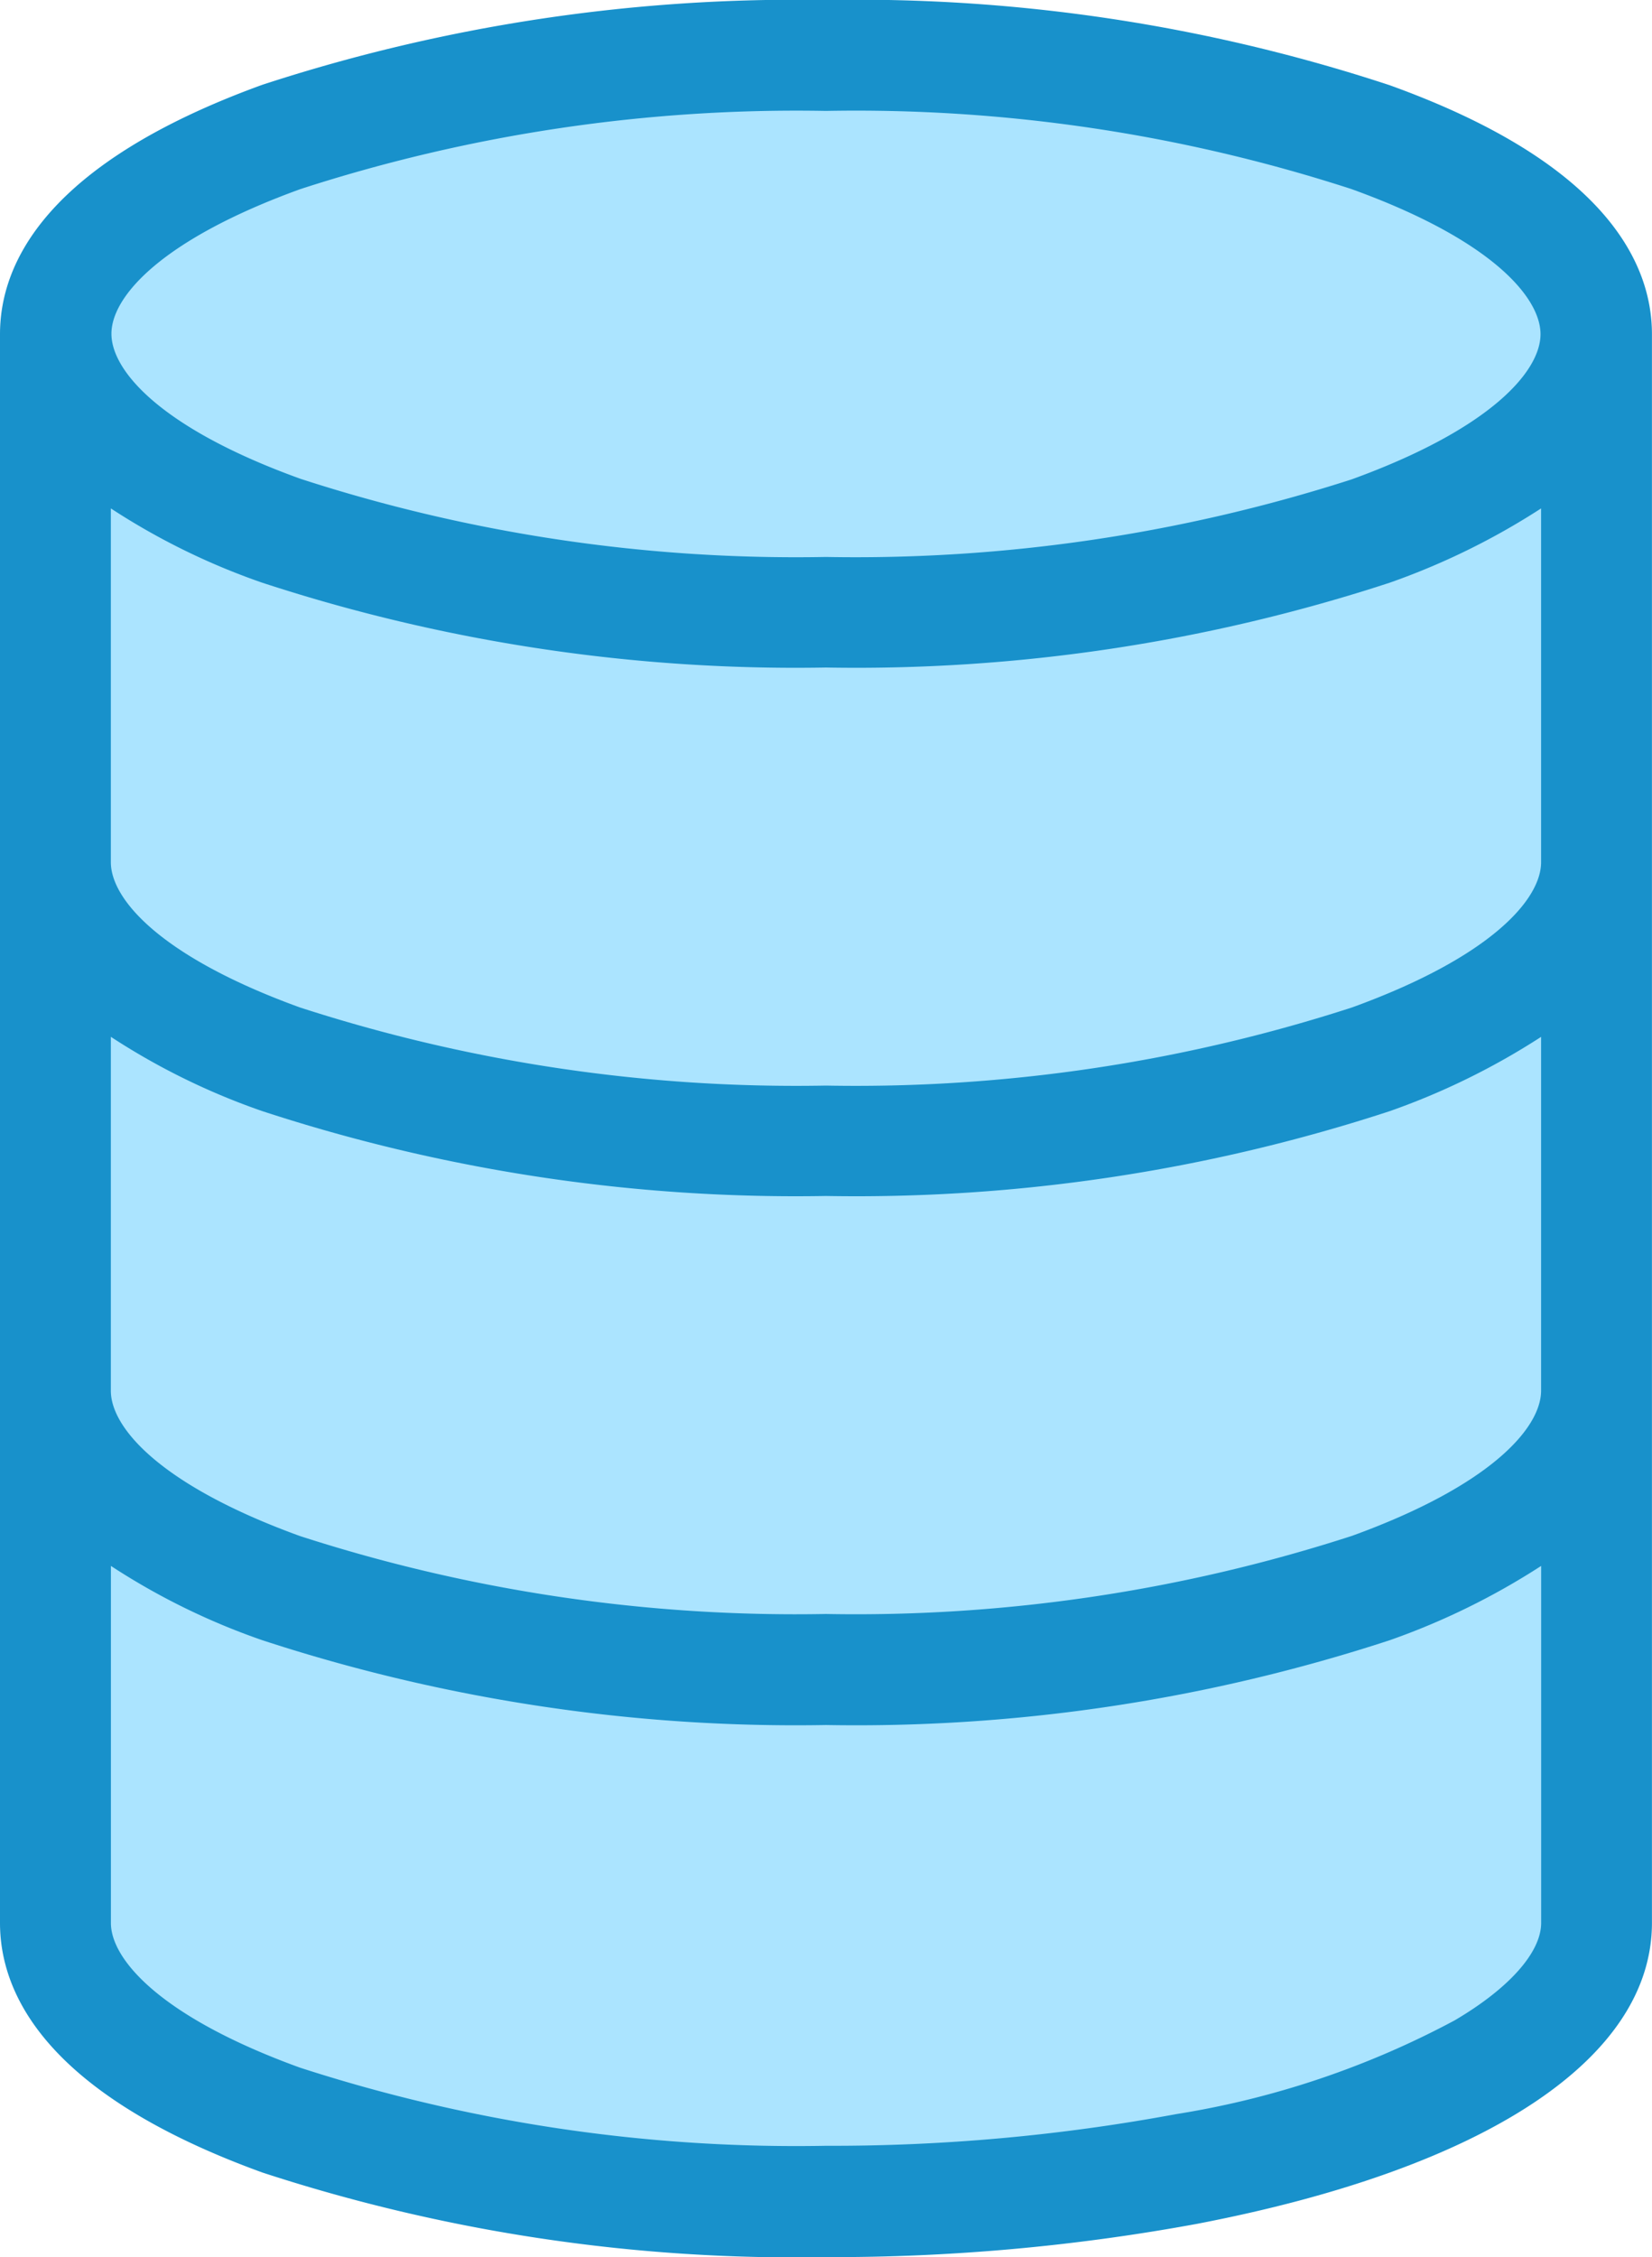 <svg xmlns="http://www.w3.org/2000/svg" width="28.183" height="38.5" viewBox="0 0 28.183 38.5">
  <g id="cmdb-big-btn" transform="translate(-54.55)">
    <g id="Group_656" data-name="Group 656" transform="translate(55.505 5.693)">
      <path id="Path_347" data-name="Path 347" d="M90.922,250.709v9.069c0,1.825-2.828,3.4-6.989,4.2a33.16,33.16,0,0,1-6.147.549c-7.254,0-13.136-2.128-13.136-4.757V250.7c0,2.629,5.882,4.757,13.136,4.757S90.922,253.339,90.922,250.709Z" transform="translate(-64.65 -232.684)" fill="#abe4ff"/>
      <path id="Path_348" data-name="Path 348" d="M90.922,164.324v.189c0,2.629-5.882,4.757-13.136,4.757s-13.136-2.128-13.136-4.757V155.5c0,2.629,5.882,4.757,13.136,4.757s13.136-2.128,13.136-4.757Z" transform="translate(-64.65 -146.487)" fill="#abe4ff"/>
      <path id="Path_349" data-name="Path 349" d="M90.922,60.209v9c0,2.629-5.882,4.757-13.136,4.757S64.65,71.842,64.65,69.213V60.2c0,2.629,5.882,4.757,13.136,4.757S90.922,62.829,90.922,60.209Z" transform="translate(-64.65 -60.2)" fill="#abe4ff"/>
    </g>
    <path id="Path_350" data-name="Path 350" d="M77.786,10c7.254,0,13.136,2.128,13.136,4.757s-5.882,4.757-13.136,4.757S64.65,17.386,64.65,14.757,70.532,10,77.786,10Z" transform="translate(-9.145 -9.054)" fill="#abe4ff"/>
    <path id="Path_351" data-name="Path 351" d="M68.641,0a29.288,29.288,0,0,0-9.618,1.447C55.325,2.79,54.55,4.5,54.55,5.7V32.8c0,1.2.775,2.913,4.473,4.256A29.248,29.248,0,0,0,68.641,38.5a34.37,34.37,0,0,0,6.327-.567c4.927-.946,7.764-2.818,7.764-5.135V5.7c0-1.2-.775-2.913-4.473-4.246A29.027,29.027,0,0,0,68.641,0ZM79.366,34.462a15.067,15.067,0,0,1-4.757,1.6,32.109,32.109,0,0,1-5.967.539,27.448,27.448,0,0,1-8.975-1.333c-2.374-.861-3.225-1.844-3.225-2.468v-6.09a11.711,11.711,0,0,0,2.582,1.267,29.248,29.248,0,0,0,9.618,1.447,29.248,29.248,0,0,0,9.618-1.447,12.146,12.146,0,0,0,2.582-1.267V32.8C80.841,33.3,80.3,33.913,79.366,34.462Zm1.475-10.743c0,.634-.851,1.617-3.225,2.478a27.448,27.448,0,0,1-8.975,1.333A27.448,27.448,0,0,1,59.666,26.2c-2.374-.861-3.225-1.844-3.225-2.478V17.685a11.712,11.712,0,0,0,2.582,1.267A29.248,29.248,0,0,0,68.641,20.4a29.248,29.248,0,0,0,9.618-1.447,12.146,12.146,0,0,0,2.582-1.267v6.034Zm-3.225-6.535a27.448,27.448,0,0,1-8.975,1.333,27.448,27.448,0,0,1-8.975-1.333c-2.374-.861-3.225-1.844-3.225-2.478V8.672a11.711,11.711,0,0,0,2.582,1.267,29.248,29.248,0,0,0,9.618,1.447,29.248,29.248,0,0,0,9.618-1.447,12.146,12.146,0,0,0,2.582-1.267v6.034C80.841,15.339,79.99,16.323,77.616,17.184ZM80.831,5.7c0,.634-.851,1.617-3.225,2.478A27.617,27.617,0,0,1,68.641,9.5a27.348,27.348,0,0,1-8.965-1.333C57.3,7.31,56.451,6.327,56.451,5.693s.851-1.608,3.225-2.468a27.429,27.429,0,0,1,8.965-1.333,27.347,27.347,0,0,1,8.965,1.333C79.99,4.085,80.831,5.069,80.831,5.7Z" transform="translate(0 0)" fill="#1891cb"/>
  </g>
</svg>
